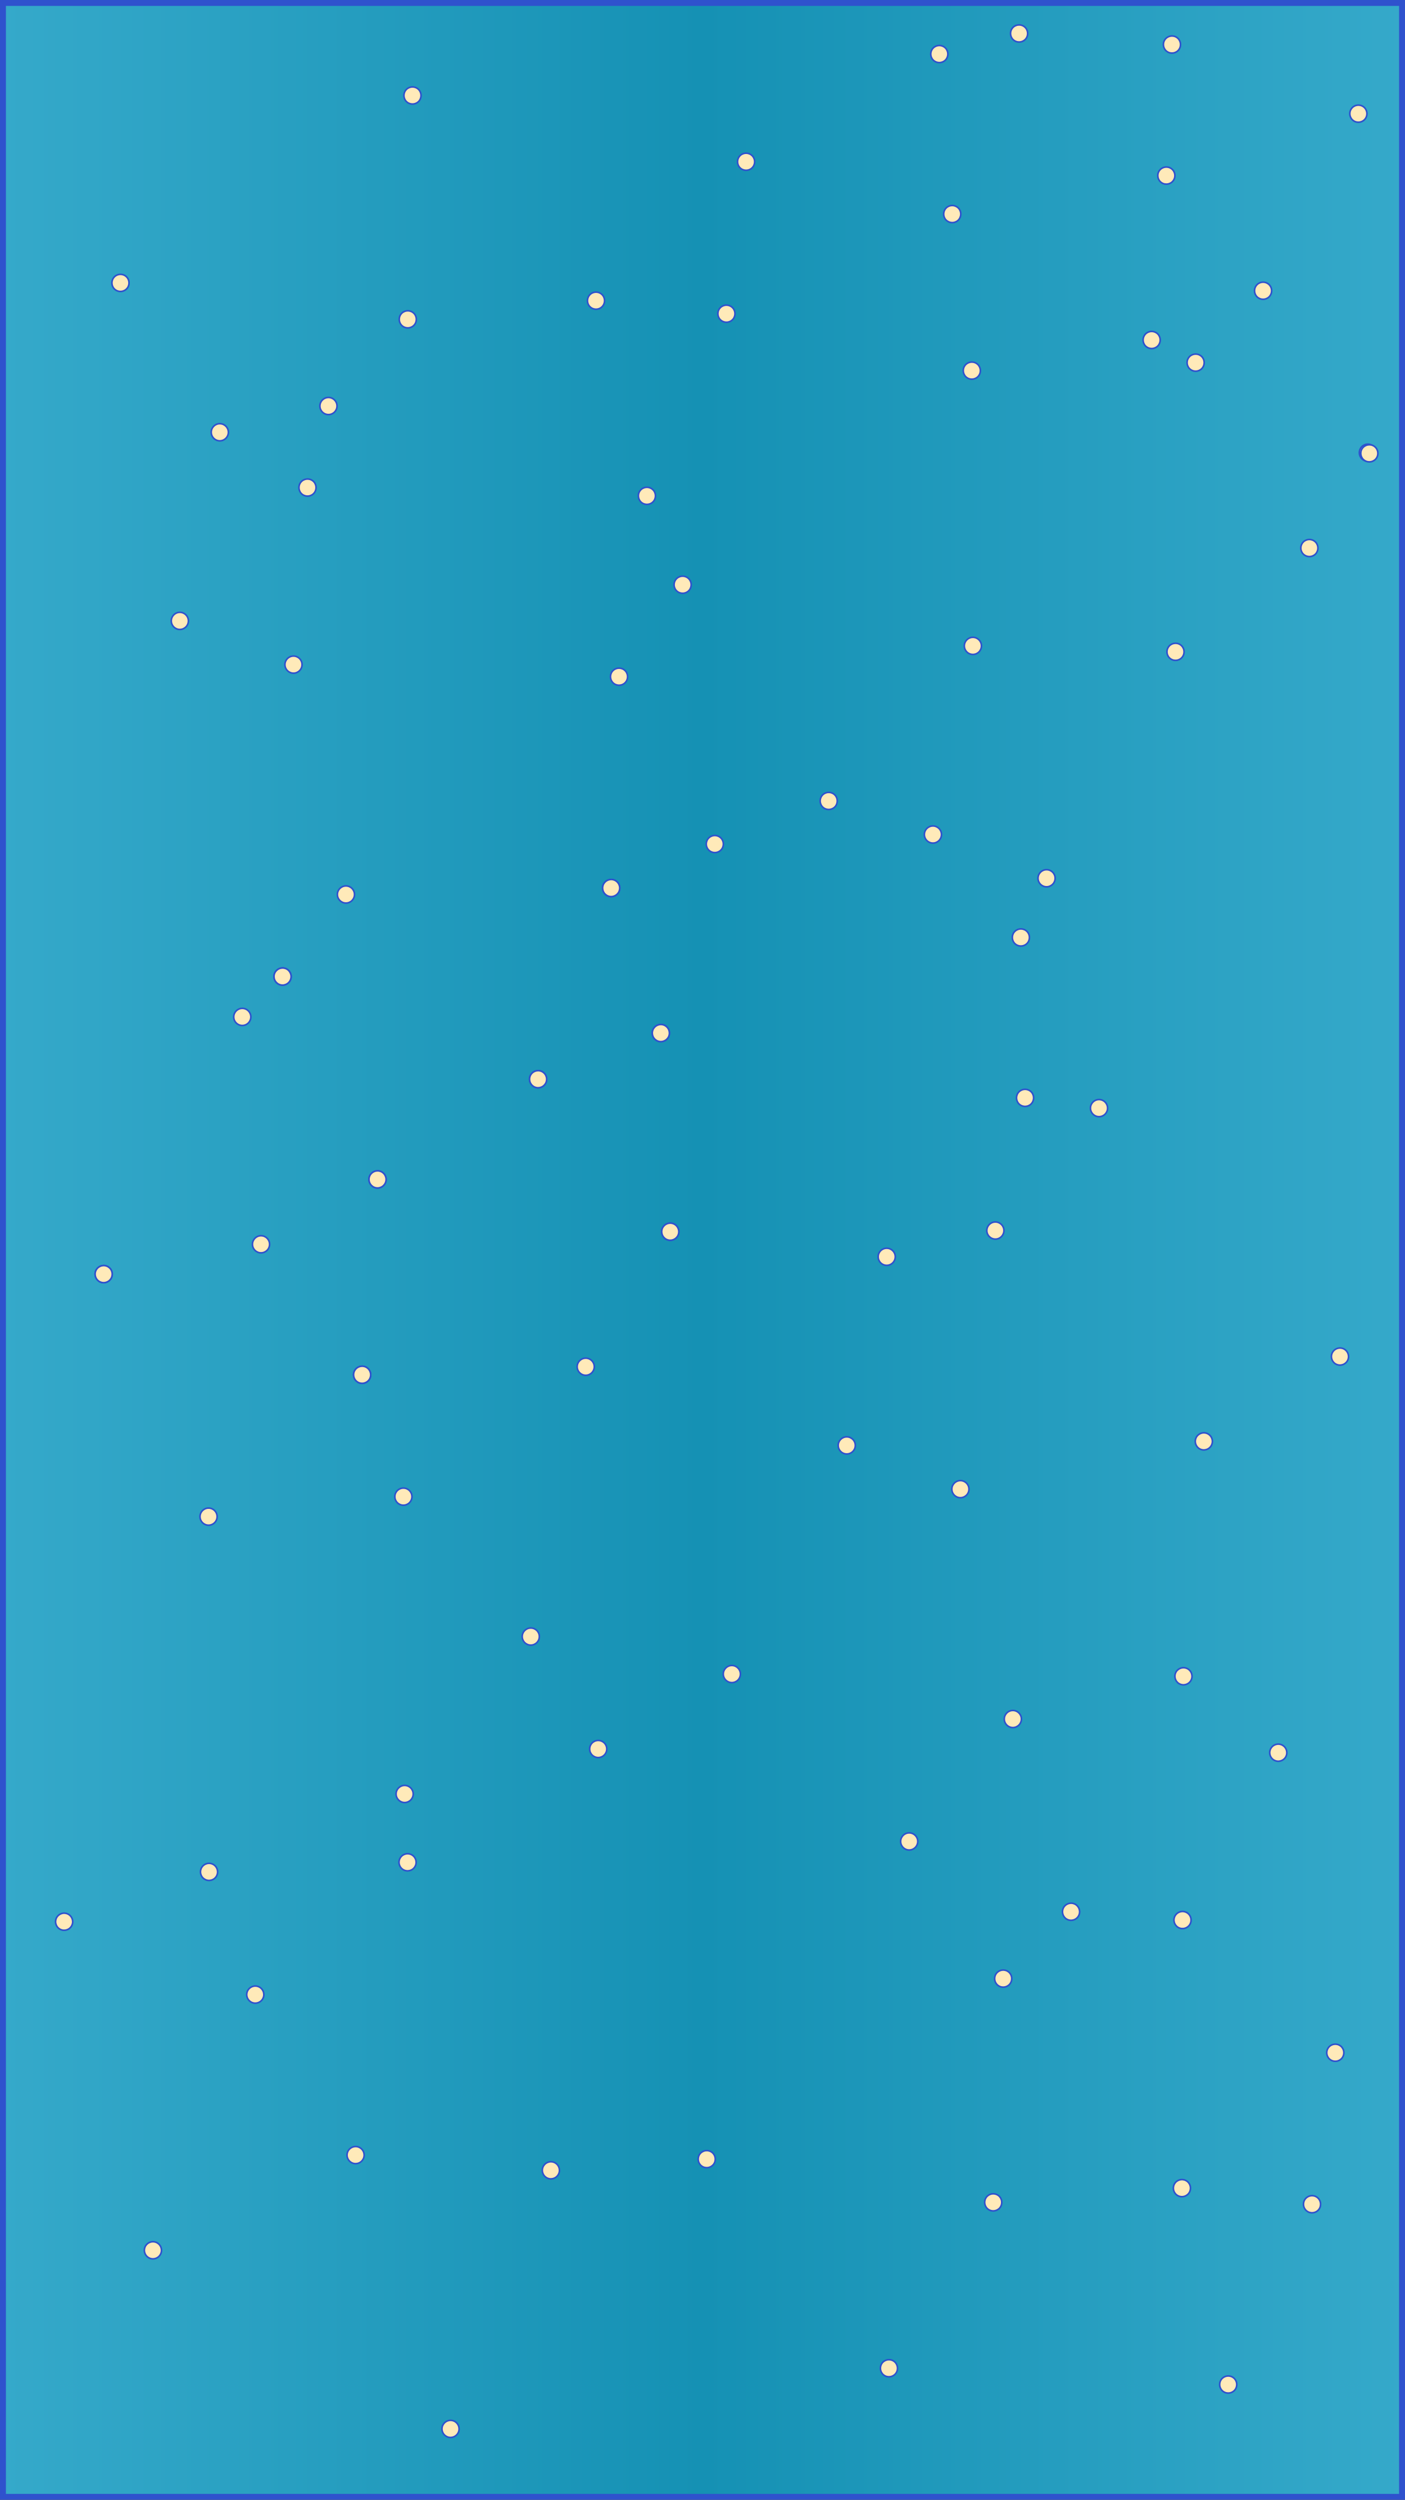 <?xml version="1.0" encoding="UTF-8" standalone="no"?>
<!-- Created with Inkscape (http://www.inkscape.org/) -->

<svg
   xmlns:dc="http://purl.org/dc/elements/1.1/"
   xmlns:cc="http://creativecommons.org/ns#"
   xmlns:rdf="http://www.w3.org/1999/02/22-rdf-syntax-ns#"
   xmlns:svg="http://www.w3.org/2000/svg"
   xmlns="http://www.w3.org/2000/svg"
   xmlns:xlink="http://www.w3.org/1999/xlink"
   xmlns:sodipodi="http://sodipodi.sourceforge.net/DTD/sodipodi-0.dtd"
   xmlns:inkscape="http://www.inkscape.org/namespaces/inkscape"
   width="375"
   height="667"
   viewBox="0 0 375 667"
   id="svg2"
   version="1.1"
   inkscape:version="0.91 r13725"
   sodipodi:docname="starfield.svg">
  <rect x="0" y="0" width="375" height="667" fill="#333333" stroke="none"/>
  <defs
     id="defs4">
    <linearGradient
       inkscape:collect="always"
       id="linearGradient4890">
      <stop
         style="stop-color:#35a9ca;stop-opacity:1"
         offset="0"
         id="stop4892" />
      <stop
         id="stop4898"
         offset="0.5"
         style="stop-color:#1591b4;stop-opacity:1" />
      <stop
         style="stop-color:#35a9ca;stop-opacity:1"
         offset="1"
         id="stop4894" />
    </linearGradient>
    <linearGradient
       inkscape:collect="always"
       xlink:href="#linearGradient4890"
       id="linearGradient4896"
       x1="-6.4969063e-06"
       y1="333.5"
       x2="375"
       y2="333.5"
       gradientUnits="userSpaceOnUse" />
  </defs>
  <sodipodi:namedview
     id="base"
     pagecolor="#ffffff"
     bordercolor="#666666"
     borderopacity="1.0"
     inkscape:pageopacity="0.0"
     inkscape:pageshadow="2"
     inkscape:zoom="1"
     inkscape:cx="237.54557"
     inkscape:cy="424.31492"
     inkscape:document-units="px"
     inkscape:current-layer="layer3"
     showgrid="false"
     units="px"
     inkscape:window-width="1328"
     inkscape:window-height="723"
     inkscape:window-x="38"
     inkscape:window-y="1"
     inkscape:window-maximized="1" />
  <g
     inkscape:groupmode="layer"
     id="layer3"
     inkscape:label="sky"
     style="display:inline"
     sodipodi:insensitive="true">
    <rect
       style="opacity:1;fill:url(#linearGradient4896);fill-opacity:1;stroke:#2f52cd;stroke-width:1.582;stroke-opacity:1"
       id="rect4888"
       width="373.418"
       height="665.418"
       x="0.791"
       y="0.791" />
  </g>
  <g
     inkscape:label="stars"
     inkscape:groupmode="layer"
     id="layer1"
     transform="translate(0,-385.362)"
     style="display:inline"
     sodipodi:insensitive="true">
    <circle
       style="opacity:1;fill:#ffeab9;fill-opacity:1;stroke:#2f52cd;stroke-width:0.429;stroke-opacity:1"
       id="circle4611"
       cx="249"
       cy="608.029"
       r="2.286" />
    <circle
       r="2.286"
       cy="557.696"
       cx="259.667"
       id="circle4617"
       style="opacity:1;fill:#ffeab9;fill-opacity:1;stroke:#2f52cd;stroke-width:0.429;stroke-opacity:1" />
    <circle
       style="opacity:1;fill:#ffeab9;fill-opacity:1;stroke:#2f52cd;stroke-width:0.429;stroke-opacity:1"
       id="circle4619"
       cx="279.333"
       cy="619.696"
       r="2.286" />
    <circle
       r="2.286"
       cy="681.029"
       cx="293.333"
       id="circle4625"
       style="opacity:1;fill:#ffeab9;fill-opacity:1;stroke:#2f52cd;stroke-width:0.429;stroke-opacity:1" />
    <g
       id="g4685"
       transform="matrix(0.597,-0.802,0.802,0.597,-467.768,204.21)">
      <circle
         r="2.286"
         cy="554.362"
         cx="92.667"
         id="path4598"
         style="opacity:1;fill:#ffeab9;fill-opacity:1;stroke:#2f52cd;stroke-width:0.429;stroke-opacity:1" />
      <circle
         style="opacity:1;fill:#ffeab9;fill-opacity:1;stroke:#2f52cd;stroke-width:0.429;stroke-opacity:1"
         id="circle4609"
         cx="179.333"
         cy="587.029"
         r="2.286" />
      <circle
         style="opacity:1;fill:#ffeab9;fill-opacity:1;stroke:#2f52cd;stroke-width:0.429;stroke-opacity:1"
         id="circle4613"
         cx="130.667"
         cy="621.696"
         r="2.286" />
      <circle
         r="2.286"
         cy="669.029"
         cx="218.333"
         id="circle4615"
         style="opacity:1;fill:#ffeab9;fill-opacity:1;stroke:#2f52cd;stroke-width:0.429;stroke-opacity:1" />
      <circle
         style="opacity:1;fill:#ffeab9;fill-opacity:1;stroke:#2f52cd;stroke-width:0.429;stroke-opacity:1"
         id="circle4621"
         cx="131"
         cy="701.029"
         r="2.286" />
      <circle
         r="2.286"
         cy="689.029"
         cx="182.667"
         id="circle4627"
         style="opacity:1;fill:#ffeab9;fill-opacity:1;stroke:#2f52cd;stroke-width:0.429;stroke-opacity:1" />
      <circle
         style="opacity:1;fill:#ffeab9;fill-opacity:1;stroke:#2f52cd;stroke-width:0.429;stroke-opacity:1"
         id="circle4629"
         cx="164.667"
         cy="659.029"
         r="2.286" />
      <circle
         r="2.286"
         cy="627.029"
         cx="78.667"
         id="circle4631"
         style="opacity:1;fill:#ffeab9;fill-opacity:1;stroke:#2f52cd;stroke-width:0.429;stroke-opacity:1" />
    </g>
    <circle
       r="2.286"
       cy="717.362"
       cx="69.667"
       id="circle4659"
       style="opacity:1;fill:#ffeab9;fill-opacity:1;stroke:#2f52cd;stroke-width:0.429;stroke-opacity:1" />
    <circle
       style="opacity:1;fill:#ffeab9;fill-opacity:1;stroke:#2f52cd;stroke-width:0.429;stroke-opacity:1"
       id="circle4661"
       cx="156.333"
       cy="750.029"
       r="2.286" />
    <circle
       style="opacity:1;fill:#ffeab9;fill-opacity:1;stroke:#2f52cd;stroke-width:0.429;stroke-opacity:1"
       id="circle4665"
       cx="107.667"
       cy="784.696"
       r="2.286" />
    <circle
       r="2.286"
       cy="832.029"
       cx="195.333"
       id="circle4667"
       style="opacity:1;fill:#ffeab9;fill-opacity:1;stroke:#2f52cd;stroke-width:0.429;stroke-opacity:1" />
    <circle
       style="opacity:1;fill:#ffeab9;fill-opacity:1;stroke:#2f52cd;stroke-width:0.429;stroke-opacity:1"
       id="circle4673"
       cx="108"
       cy="864.029"
       r="2.286" />
    <g
       id="g4713">
      <circle
         r="2.286"
         cy="713.696"
         cx="265.667"
         id="circle4623"
         style="opacity:1;fill:#ffeab9;fill-opacity:1;stroke:#2f52cd;stroke-width:0.429;stroke-opacity:1" />
      <circle
         style="opacity:1;fill:#ffeab9;fill-opacity:1;stroke:#2f52cd;stroke-width:0.429;stroke-opacity:1"
         id="circle4663"
         cx="226"
         cy="771.029"
         r="2.286" />
      <circle
         r="2.286"
         cy="720.696"
         cx="236.667"
         id="circle4669"
         style="opacity:1;fill:#ffeab9;fill-opacity:1;stroke:#2f52cd;stroke-width:0.429;stroke-opacity:1" />
      <circle
         style="opacity:1;fill:#ffeab9;fill-opacity:1;stroke:#2f52cd;stroke-width:0.429;stroke-opacity:1"
         id="circle4671"
         cx="256.333"
         cy="782.696"
         r="2.286" />
      <circle
         style="opacity:1;fill:#ffeab9;fill-opacity:1;stroke:#2f52cd;stroke-width:0.429;stroke-opacity:1"
         id="circle4675"
         cx="242.667"
         cy="876.696"
         r="2.286" />
      <circle
         r="2.286"
         cy="844.029"
         cx="270.333"
         id="circle4677"
         style="opacity:1;fill:#ffeab9;fill-opacity:1;stroke:#2f52cd;stroke-width:0.429;stroke-opacity:1" />
    </g>
    <circle
       r="2.286"
       cy="852.029"
       cx="159.667"
       id="circle4679"
       style="opacity:1;fill:#ffeab9;fill-opacity:1;stroke:#2f52cd;stroke-width:0.429;stroke-opacity:1" />
    <circle
       style="opacity:1;fill:#ffeab9;fill-opacity:1;stroke:#2f52cd;stroke-width:0.429;stroke-opacity:1"
       id="circle4681"
       cx="141.667"
       cy="822.029"
       r="2.286" />
    <circle
       r="2.286"
       cy="790.029"
       cx="55.667"
       id="circle4683"
       style="opacity:1;fill:#ffeab9;fill-opacity:1;stroke:#2f52cd;stroke-width:0.429;stroke-opacity:1" />
    <g
       transform="matrix(0.18,-0.984,0.984,0.18,-534.503,716.722)"
       id="g4695">
      <circle
         style="opacity:1;fill:#ffeab9;fill-opacity:1;stroke:#2f52cd;stroke-width:0.429;stroke-opacity:1"
         id="circle4697"
         cx="92.667"
         cy="554.362"
         r="2.286" />
      <circle
         r="2.286"
         cy="587.029"
         cx="179.333"
         id="circle4699"
         style="opacity:1;fill:#ffeab9;fill-opacity:1;stroke:#2f52cd;stroke-width:0.429;stroke-opacity:1" />
      <circle
         r="2.286"
         cy="621.696"
         cx="130.667"
         id="circle4701"
         style="opacity:1;fill:#ffeab9;fill-opacity:1;stroke:#2f52cd;stroke-width:0.429;stroke-opacity:1" />
      <circle
         style="opacity:1;fill:#ffeab9;fill-opacity:1;stroke:#2f52cd;stroke-width:0.429;stroke-opacity:1"
         id="circle4703"
         cx="218.333"
         cy="669.029"
         r="2.286" />
      <circle
         r="2.286"
         cy="701.029"
         cx="131"
         id="circle4705"
         style="opacity:1;fill:#ffeab9;fill-opacity:1;stroke:#2f52cd;stroke-width:0.429;stroke-opacity:1" />
      <circle
         style="opacity:1;fill:#ffeab9;fill-opacity:1;stroke:#2f52cd;stroke-width:0.429;stroke-opacity:1"
         id="circle4707"
         cx="182.667"
         cy="689.029"
         r="2.286" />
      <circle
         r="2.286"
         cy="659.029"
         cx="164.667"
         id="circle4709"
         style="opacity:1;fill:#ffeab9;fill-opacity:1;stroke:#2f52cd;stroke-width:0.429;stroke-opacity:1" />
      <circle
         style="opacity:1;fill:#ffeab9;fill-opacity:1;stroke:#2f52cd;stroke-width:0.429;stroke-opacity:1"
         id="circle4711"
         cx="78.667"
         cy="627.029"
         r="2.286" />
    </g>
    <g
       id="g4721"
       transform="translate(-178,-220)">
      <circle
         style="opacity:1;fill:#ffeab9;fill-opacity:1;stroke:#2f52cd;stroke-width:0.429;stroke-opacity:1"
         id="circle4723"
         cx="265.667"
         cy="713.696"
         r="2.286" />
      <circle
         r="2.286"
         cy="771.029"
         cx="226"
         id="circle4725"
         style="opacity:1;fill:#ffeab9;fill-opacity:1;stroke:#2f52cd;stroke-width:0.429;stroke-opacity:1" />
      <circle
         style="opacity:1;fill:#ffeab9;fill-opacity:1;stroke:#2f52cd;stroke-width:0.429;stroke-opacity:1"
         id="circle4727"
         cx="236.667"
         cy="720.696"
         r="2.286" />
      <circle
         r="2.286"
         cy="782.696"
         cx="256.333"
         id="circle4729"
         style="opacity:1;fill:#ffeab9;fill-opacity:1;stroke:#2f52cd;stroke-width:0.429;stroke-opacity:1" />
      <circle
         r="2.286"
         cy="876.696"
         cx="242.667"
         id="circle4731"
         style="opacity:1;fill:#ffeab9;fill-opacity:1;stroke:#2f52cd;stroke-width:0.429;stroke-opacity:1" />
      <circle
         style="opacity:1;fill:#ffeab9;fill-opacity:1;stroke:#2f52cd;stroke-width:0.429;stroke-opacity:1"
         id="circle4733"
         cx="270.333"
         cy="844.029"
         r="2.286" />
    </g>
    <g
       transform="matrix(0.746,-0.666,0.666,0.746,-491.314,185.896)"
       id="g4735">
      <circle
         r="2.286"
         cy="713.696"
         cx="265.667"
         id="circle4737"
         style="opacity:1;fill:#ffeab9;fill-opacity:1;stroke:#2f52cd;stroke-width:0.429;stroke-opacity:1" />
      <circle
         style="opacity:1;fill:#ffeab9;fill-opacity:1;stroke:#2f52cd;stroke-width:0.429;stroke-opacity:1"
         id="circle4739"
         cx="226"
         cy="771.029"
         r="2.286" />
      <circle
         r="2.286"
         cy="720.696"
         cx="236.667"
         id="circle4741"
         style="opacity:1;fill:#ffeab9;fill-opacity:1;stroke:#2f52cd;stroke-width:0.429;stroke-opacity:1" />
      <circle
         style="opacity:1;fill:#ffeab9;fill-opacity:1;stroke:#2f52cd;stroke-width:0.429;stroke-opacity:1"
         id="circle4743"
         cx="256.333"
         cy="782.696"
         r="2.286" />
      <circle
         style="opacity:1;fill:#ffeab9;fill-opacity:1;stroke:#2f52cd;stroke-width:0.429;stroke-opacity:1"
         id="circle4745"
         cx="242.667"
         cy="876.696"
         r="2.286" />
      <circle
         r="2.286"
         cy="844.029"
         cx="270.333"
         id="circle4747"
         style="opacity:1;fill:#ffeab9;fill-opacity:1;stroke:#2f52cd;stroke-width:0.429;stroke-opacity:1" />
    </g>
    <g
       id="g4749"
       transform="matrix(0.616,-0.788,0.788,0.616,-305.291,692.995)">
      <circle
         r="2.286"
         cy="554.362"
         cx="92.667"
         id="circle4751"
         style="opacity:1;fill:#ffeab9;fill-opacity:1;stroke:#2f52cd;stroke-width:0.429;stroke-opacity:1" />
      <circle
         style="opacity:1;fill:#ffeab9;fill-opacity:1;stroke:#2f52cd;stroke-width:0.429;stroke-opacity:1"
         id="circle4753"
         cx="179.333"
         cy="587.029"
         r="2.286" />
      <circle
         style="opacity:1;fill:#ffeab9;fill-opacity:1;stroke:#2f52cd;stroke-width:0.429;stroke-opacity:1"
         id="circle4755"
         cx="130.667"
         cy="621.696"
         r="2.286" />
      <circle
         r="2.286"
         cy="669.029"
         cx="218.333"
         id="circle4757"
         style="opacity:1;fill:#ffeab9;fill-opacity:1;stroke:#2f52cd;stroke-width:0.429;stroke-opacity:1" />
      <circle
         style="opacity:1;fill:#ffeab9;fill-opacity:1;stroke:#2f52cd;stroke-width:0.429;stroke-opacity:1"
         id="circle4759"
         cx="131"
         cy="701.029"
         r="2.286" />
      <circle
         r="2.286"
         cy="689.029"
         cx="182.667"
         id="circle4761"
         style="opacity:1;fill:#ffeab9;fill-opacity:1;stroke:#2f52cd;stroke-width:0.429;stroke-opacity:1" />
      <circle
         style="opacity:1;fill:#ffeab9;fill-opacity:1;stroke:#2f52cd;stroke-width:0.429;stroke-opacity:1"
         id="circle4763"
         cx="164.667"
         cy="659.029"
         r="2.286" />
      <circle
         r="2.286"
         cy="627.029"
         cx="78.667"
         id="circle4765"
         style="opacity:1;fill:#ffeab9;fill-opacity:1;stroke:#2f52cd;stroke-width:0.429;stroke-opacity:1" />
    </g>
    <g
       transform="matrix(-0.984,-0.179,0.179,-0.984,112.203,1595.521)"
       id="g4767">
      <circle
         style="opacity:1;fill:#ffeab9;fill-opacity:1;stroke:#2f52cd;stroke-width:0.429;stroke-opacity:1"
         id="circle4769"
         cx="92.667"
         cy="554.362"
         r="2.286" />
      <circle
         r="2.286"
         cy="587.029"
         cx="179.333"
         id="circle4771"
         style="opacity:1;fill:#ffeab9;fill-opacity:1;stroke:#2f52cd;stroke-width:0.429;stroke-opacity:1" />
      <circle
         r="2.286"
         cy="621.696"
         cx="130.667"
         id="circle4773"
         style="opacity:1;fill:#ffeab9;fill-opacity:1;stroke:#2f52cd;stroke-width:0.429;stroke-opacity:1" />
      <circle
         style="opacity:1;fill:#ffeab9;fill-opacity:1;stroke:#2f52cd;stroke-width:0.429;stroke-opacity:1"
         id="circle4775"
         cx="218.333"
         cy="669.029"
         r="2.286" />
      <circle
         r="2.286"
         cy="701.029"
         cx="131"
         id="circle4777"
         style="opacity:1;fill:#ffeab9;fill-opacity:1;stroke:#2f52cd;stroke-width:0.429;stroke-opacity:1" />
      <circle
         style="opacity:1;fill:#ffeab9;fill-opacity:1;stroke:#2f52cd;stroke-width:0.429;stroke-opacity:1"
         id="circle4779"
         cx="182.667"
         cy="689.029"
         r="2.286" />
      <circle
         r="2.286"
         cy="659.029"
         cx="164.667"
         id="circle4781"
         style="opacity:1;fill:#ffeab9;fill-opacity:1;stroke:#2f52cd;stroke-width:0.429;stroke-opacity:1" />
      <circle
         style="opacity:1;fill:#ffeab9;fill-opacity:1;stroke:#2f52cd;stroke-width:0.429;stroke-opacity:1"
         id="circle4783"
         cx="78.667"
         cy="627.029"
         r="2.286" />
    </g>
    <g
       transform="matrix(-0.952,-0.306,0.306,-0.952,320.393,1656.188)"
       id="g4785">
      <circle
         r="2.286"
         cy="713.696"
         cx="265.667"
         id="circle4787"
         style="opacity:1;fill:#ffeab9;fill-opacity:1;stroke:#2f52cd;stroke-width:0.429;stroke-opacity:1" />
      <circle
         style="opacity:1;fill:#ffeab9;fill-opacity:1;stroke:#2f52cd;stroke-width:0.429;stroke-opacity:1"
         id="circle4789"
         cx="226"
         cy="771.029"
         r="2.286" />
      <circle
         r="2.286"
         cy="720.696"
         cx="236.667"
         id="circle4791"
         style="opacity:1;fill:#ffeab9;fill-opacity:1;stroke:#2f52cd;stroke-width:0.429;stroke-opacity:1" />
      <circle
         style="opacity:1;fill:#ffeab9;fill-opacity:1;stroke:#2f52cd;stroke-width:0.429;stroke-opacity:1"
         id="circle4793"
         cx="256.333"
         cy="782.696"
         r="2.286" />
      <circle
         style="opacity:1;fill:#ffeab9;fill-opacity:1;stroke:#2f52cd;stroke-width:0.429;stroke-opacity:1"
         id="circle4795"
         cx="242.667"
         cy="876.696"
         r="2.286" />
      <circle
         r="2.286"
         cy="844.029"
         cx="270.333"
         id="circle4797"
         style="opacity:1;fill:#ffeab9;fill-opacity:1;stroke:#2f52cd;stroke-width:0.429;stroke-opacity:1" />
    </g>
    <g
       id="g4799"
       transform="matrix(-0.709,0.706,-0.706,-0.709,1041.704,850.038)">
      <circle
         style="opacity:1;fill:#ffeab9;fill-opacity:1;stroke:#2f52cd;stroke-width:0.429;stroke-opacity:1"
         id="circle4801"
         cx="265.667"
         cy="713.696"
         r="2.286" />
      <circle
         r="2.286"
         cy="771.029"
         cx="226"
         id="circle4803"
         style="opacity:1;fill:#ffeab9;fill-opacity:1;stroke:#2f52cd;stroke-width:0.429;stroke-opacity:1" />
      <circle
         style="opacity:1;fill:#ffeab9;fill-opacity:1;stroke:#2f52cd;stroke-width:0.429;stroke-opacity:1"
         id="circle4805"
         cx="236.667"
         cy="720.696"
         r="2.286" />
      <circle
         r="2.286"
         cy="782.696"
         cx="256.333"
         id="circle4807"
         style="opacity:1;fill:#ffeab9;fill-opacity:1;stroke:#2f52cd;stroke-width:0.429;stroke-opacity:1" />
      <circle
         r="2.286"
         cy="876.696"
         cx="242.667"
         id="circle4809"
         style="opacity:1;fill:#ffeab9;fill-opacity:1;stroke:#2f52cd;stroke-width:0.429;stroke-opacity:1" />
      <circle
         style="opacity:1;fill:#ffeab9;fill-opacity:1;stroke:#2f52cd;stroke-width:0.429;stroke-opacity:1"
         id="circle4811"
         cx="270.333"
         cy="844.029"
         r="2.286" />
    </g>
    <g
       id="g4813"
       transform="matrix(0.18,-0.984,0.984,0.18,-534.503,716.722)">
      <circle
         r="2.286"
         cy="554.362"
         cx="92.667"
         id="circle4815"
         style="opacity:1;fill:#ffeab9;fill-opacity:1;stroke:#2f52cd;stroke-width:0.429;stroke-opacity:1" />
      <circle
         style="opacity:1;fill:#ffeab9;fill-opacity:1;stroke:#2f52cd;stroke-width:0.429;stroke-opacity:1"
         id="circle4817"
         cx="179.333"
         cy="587.029"
         r="2.286" />
      <circle
         style="opacity:1;fill:#ffeab9;fill-opacity:1;stroke:#2f52cd;stroke-width:0.429;stroke-opacity:1"
         id="circle4819"
         cx="130.667"
         cy="621.696"
         r="2.286" />
      <circle
         r="2.286"
         cy="669.029"
         cx="218.333"
         id="circle4821"
         style="opacity:1;fill:#ffeab9;fill-opacity:1;stroke:#2f52cd;stroke-width:0.429;stroke-opacity:1" />
      <circle
         style="opacity:1;fill:#ffeab9;fill-opacity:1;stroke:#2f52cd;stroke-width:0.429;stroke-opacity:1"
         id="circle4823"
         cx="131"
         cy="701.029"
         r="2.286" />
      <circle
         r="2.286"
         cy="689.029"
         cx="182.667"
         id="circle4825"
         style="opacity:1;fill:#ffeab9;fill-opacity:1;stroke:#2f52cd;stroke-width:0.429;stroke-opacity:1" />
      <circle
         style="opacity:1;fill:#ffeab9;fill-opacity:1;stroke:#2f52cd;stroke-width:0.429;stroke-opacity:1"
         id="circle4827"
         cx="164.667"
         cy="659.029"
         r="2.286" />
      <circle
         r="2.286"
         cy="627.029"
         cx="78.667"
         id="circle4829"
         style="opacity:1;fill:#ffeab9;fill-opacity:1;stroke:#2f52cd;stroke-width:0.429;stroke-opacity:1" />
    </g>
    <g
       transform="matrix(-0.835,-0.551,0.551,-0.835,85.673,1073.233)"
       id="g4831">
      <circle
         style="opacity:1;fill:#ffeab9;fill-opacity:1;stroke:#2f52cd;stroke-width:0.429;stroke-opacity:1"
         id="circle4833"
         cx="92.667"
         cy="554.362"
         r="2.286" />
      <circle
         r="2.286"
         cy="587.029"
         cx="179.333"
         id="circle4835"
         style="opacity:1;fill:#ffeab9;fill-opacity:1;stroke:#2f52cd;stroke-width:0.429;stroke-opacity:1" />
      <circle
         r="2.286"
         cy="621.696"
         cx="130.667"
         id="circle4837"
         style="opacity:1;fill:#ffeab9;fill-opacity:1;stroke:#2f52cd;stroke-width:0.429;stroke-opacity:1" />
      <circle
         style="opacity:1;fill:#ffeab9;fill-opacity:1;stroke:#2f52cd;stroke-width:0.429;stroke-opacity:1"
         id="circle4839"
         cx="218.333"
         cy="669.029"
         r="2.286" />
      <circle
         r="2.286"
         cy="701.029"
         cx="131"
         id="circle4841"
         style="opacity:1;fill:#ffeab9;fill-opacity:1;stroke:#2f52cd;stroke-width:0.429;stroke-opacity:1" />
      <circle
         style="opacity:1;fill:#ffeab9;fill-opacity:1;stroke:#2f52cd;stroke-width:0.429;stroke-opacity:1"
         id="circle4843"
         cx="182.667"
         cy="689.029"
         r="2.286" />
      <circle
         r="2.286"
         cy="659.029"
         cx="164.667"
         id="circle4845"
         style="opacity:1;fill:#ffeab9;fill-opacity:1;stroke:#2f52cd;stroke-width:0.429;stroke-opacity:1" />
      <circle
         style="opacity:1;fill:#ffeab9;fill-opacity:1;stroke:#2f52cd;stroke-width:0.429;stroke-opacity:1"
         id="circle4847"
         cx="78.667"
         cy="627.029"
         r="2.286" />
    </g>
  </g>
</svg>

